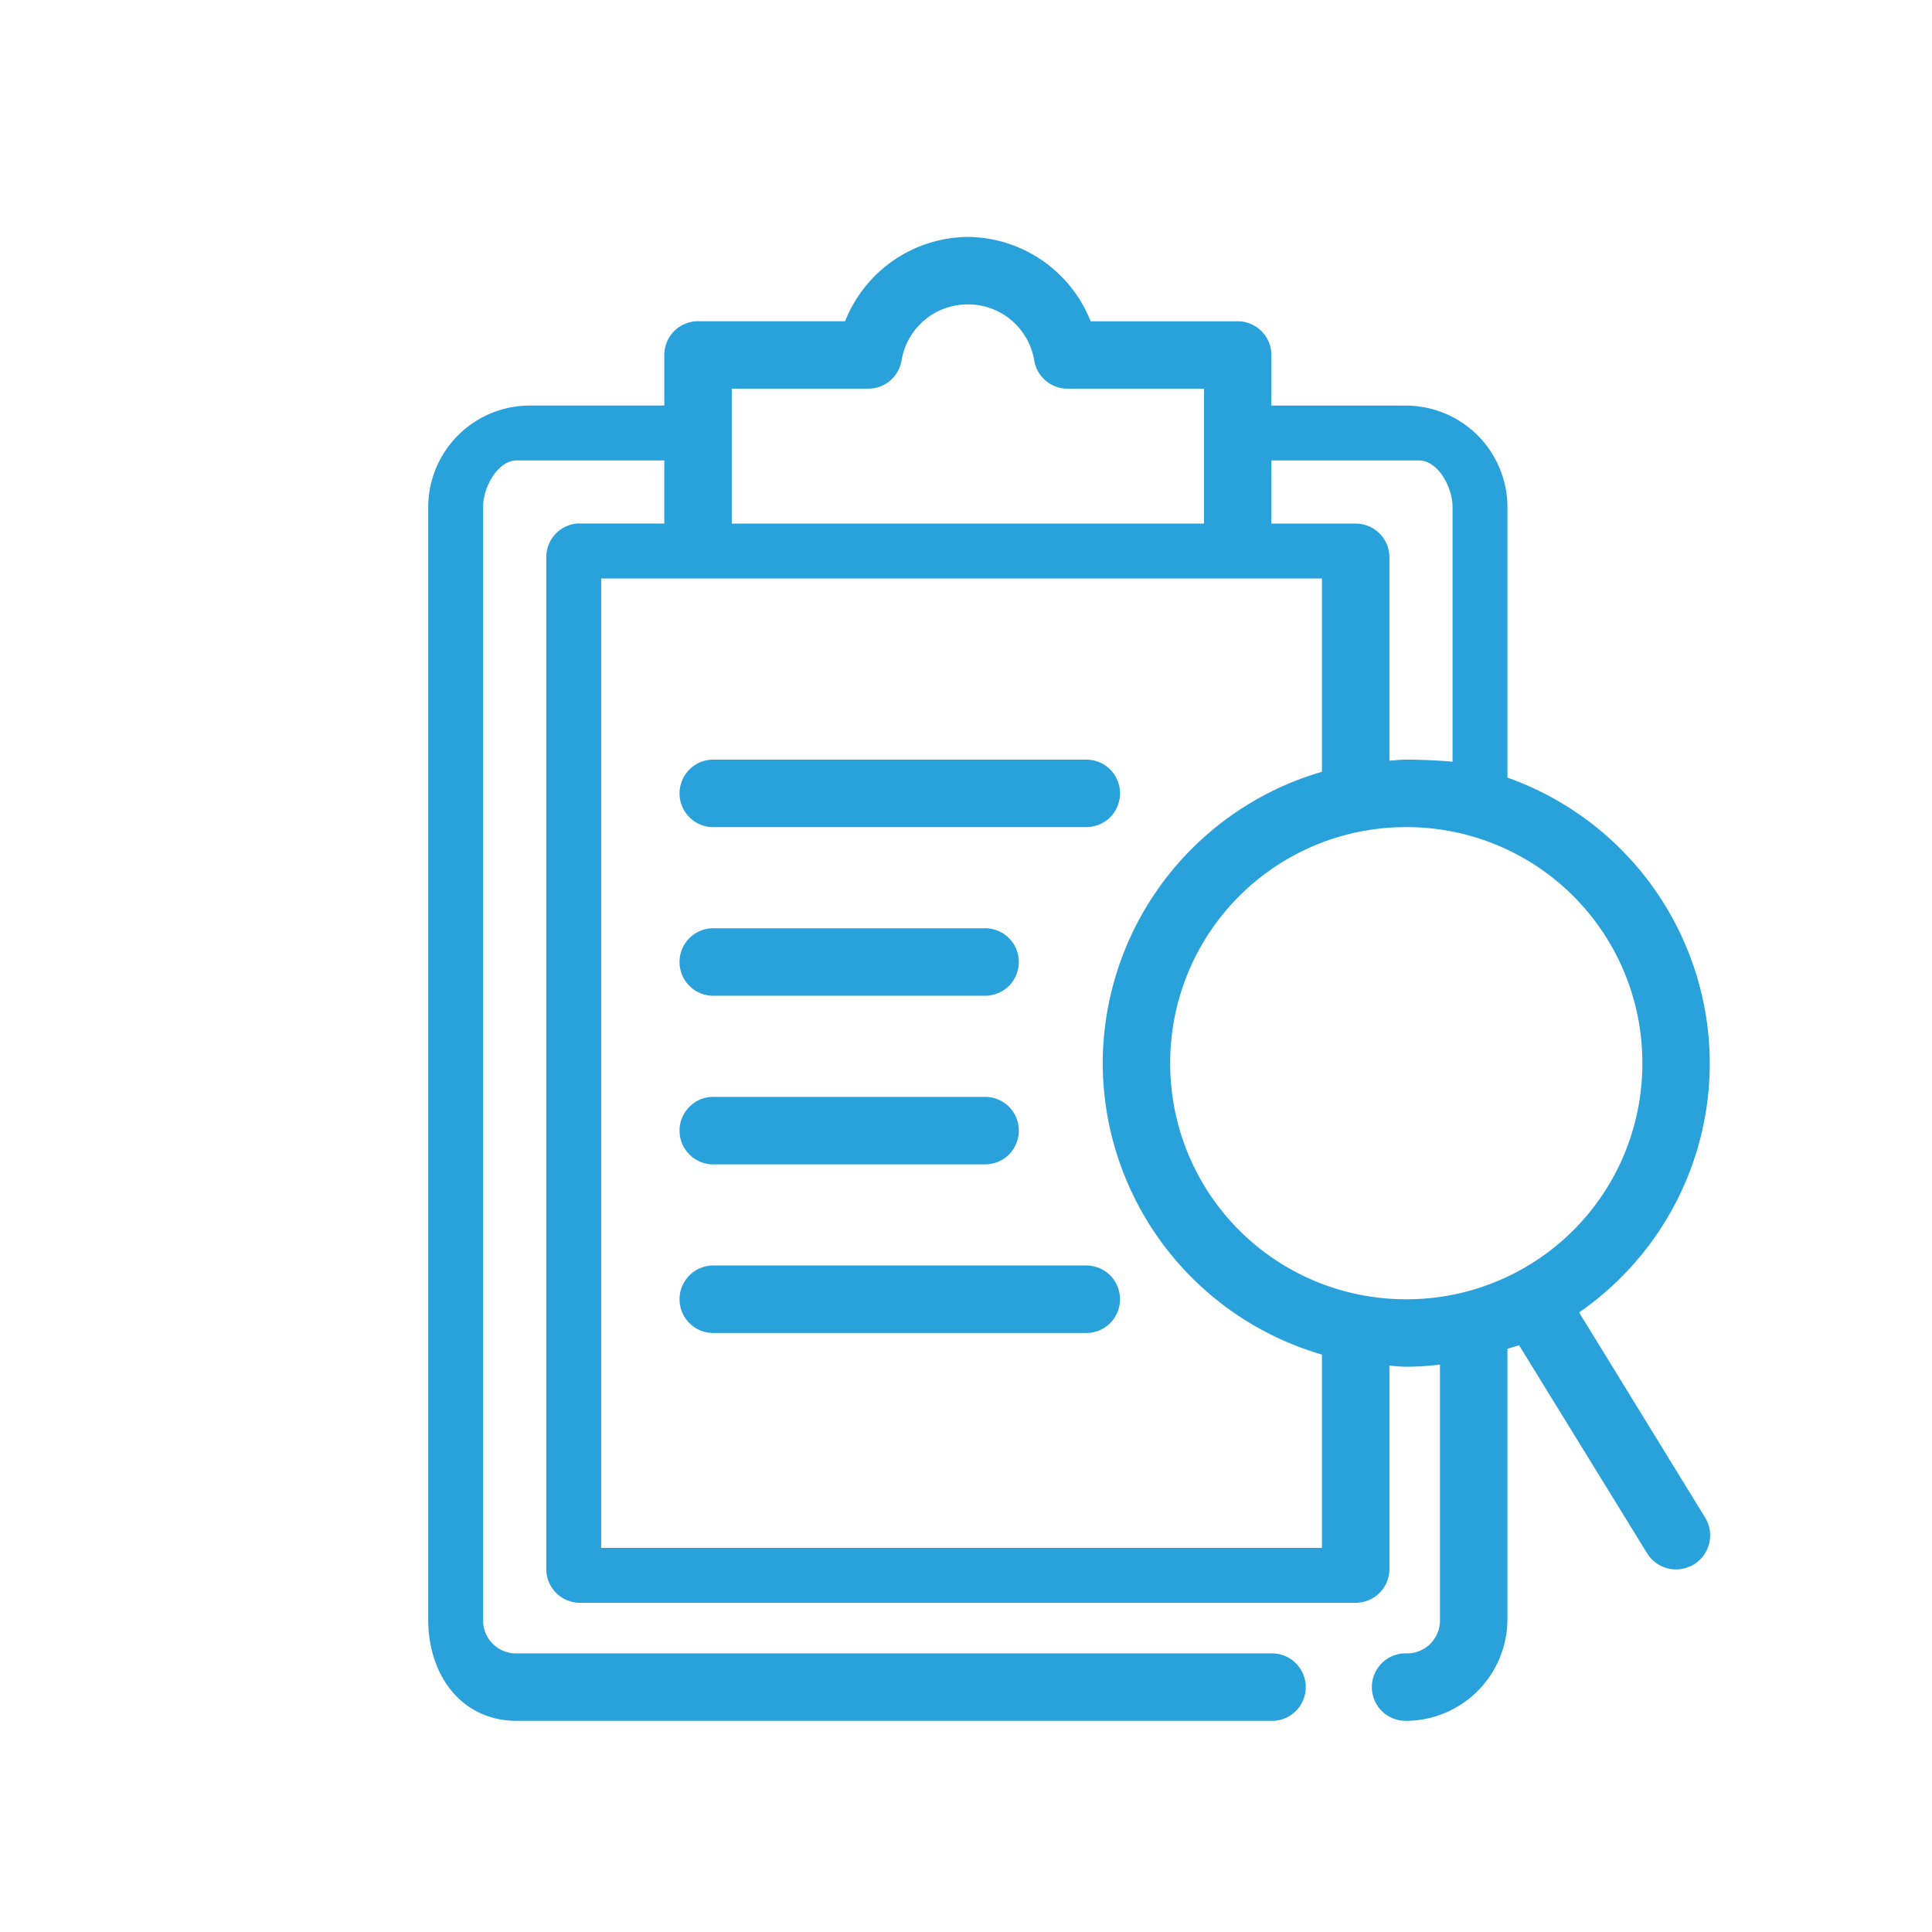<svg xmlns="http://www.w3.org/2000/svg" xmlns:xlink="http://www.w3.org/1999/xlink" width="150" height="150" viewBox="0 0 150 150">
  <rect x="0" y="0" width="150" height="150" fill="#333333" stroke="none"/>
  <defs>
    <clipPath id="clip-icon-review">
      <rect width="150" height="150"/>
    </clipPath>
  </defs>
  <g id="icon-review" clip-path="url(#clip-icon-review)">
    <rect width="150" height="150" fill="#fff"/>
    <rect id="Rectangle_10" data-name="Rectangle 10" width="150" height="150" fill="#fff"/>
    <g id="Group_55235" data-name="Group 55235" transform="translate(21.247 112.394)">
      <path id="Path_10913" data-name="Path 10913" d="M53.9-94a10.349,10.349,0,0,0-9.533,6.546H32.948a2.617,2.617,0,0,0-2.618,2.618v3.928H19.855A7.9,7.9,0,0,0,12-73.052V13.356c0,4.306,2.574,7.856,6.88,7.856H77.461a2.619,2.619,0,1,0,0-5.237H18.88a2.554,2.554,0,0,1-2.618-2.618V-73.053c0-1.5,1.12-3.593,2.618-3.593H30.329v4.9H23.783a1.958,1.958,0,0,0-.245,0,2.619,2.619,0,0,0-2.373,2.618V9.428a2.617,2.617,0,0,0,2.618,2.618H84.007a2.617,2.617,0,0,0,2.618-2.618V-6.363c.435.026.869.082,1.309.082a23.292,23.292,0,0,0,2.618-.164v19.8a2.554,2.554,0,0,1-2.618,2.618,2.619,2.619,0,1,0,0,5.237,7.9,7.9,0,0,0,7.855-7.855V-7.672c.3-.107.609-.169.9-.286L106.632,8.2a2.645,2.645,0,0,0,4.5-2.782l-9.778-15.915A23.532,23.532,0,0,0,111.5-29.846,23.594,23.594,0,0,0,95.79-52.021V-73.05a7.9,7.9,0,0,0-7.855-7.855H77.461v-3.928a2.617,2.617,0,0,0-2.618-2.618H63.428A10.349,10.349,0,0,0,53.895-94Zm0,5.237a5.21,5.21,0,0,1,5.155,4.378,2.617,2.617,0,0,0,2.578,2.168h10.6v10.474H35.566V-82.217h10.6a2.617,2.617,0,0,0,2.578-2.168A5.21,5.21,0,0,1,53.9-88.763ZM77.461-76.646H88.91c1.5,0,2.618,2.095,2.618,3.593v19.8c-.859-.1-2.708-.164-3.593-.164-.44,0-.875.056-1.309.082V-69.124a2.617,2.617,0,0,0-2.618-2.618H77.461ZM25.427-67.481H81.389v15.008a23.609,23.609,0,0,0-17.02,22.625A23.61,23.61,0,0,0,81.389-7.224V7.785H25.427Zm8.585,14.067a2.6,2.6,0,0,0-1.815.854,2.612,2.612,0,0,0-.68,1.887,2.6,2.6,0,0,0,.854,1.815,2.612,2.612,0,0,0,1.887.68h28.8a2.627,2.627,0,0,0,1.877-.752,2.64,2.64,0,0,0,.777-1.867,2.64,2.64,0,0,0-.777-1.867,2.627,2.627,0,0,0-1.877-.752h-28.8a1.965,1.965,0,0,0-.245,0Zm53.924,5.237a18.292,18.292,0,0,1,18.329,18.329A18.292,18.292,0,0,1,87.935-11.519,18.292,18.292,0,0,1,69.606-29.848,18.292,18.292,0,0,1,87.935-48.177ZM34.011-40.322a2.6,2.6,0,0,0-1.815.854,2.612,2.612,0,0,0-.68,1.887,2.6,2.6,0,0,0,.854,1.815,2.612,2.612,0,0,0,1.887.68H55.2a2.627,2.627,0,0,0,1.877-.752,2.641,2.641,0,0,0,.777-1.867,2.64,2.64,0,0,0-.777-1.867,2.627,2.627,0,0,0-1.877-.752H34.257a1.964,1.964,0,0,0-.245,0Zm0,13.092a2.6,2.6,0,0,0-1.815.854,2.612,2.612,0,0,0-.68,1.887,2.6,2.6,0,0,0,.854,1.815,2.612,2.612,0,0,0,1.887.68H55.2a2.627,2.627,0,0,0,1.877-.752,2.641,2.641,0,0,0,.777-1.867,2.64,2.64,0,0,0-.777-1.867A2.627,2.627,0,0,0,55.2-27.23H34.257a1.963,1.963,0,0,0-.245,0Zm0,13.092a2.6,2.6,0,0,0-1.815.854,2.612,2.612,0,0,0-.68,1.887,2.6,2.6,0,0,0,.854,1.815,2.612,2.612,0,0,0,1.887.68h28.8a2.627,2.627,0,0,0,1.877-.752,2.641,2.641,0,0,0,.777-1.867,2.64,2.64,0,0,0-.777-1.867,2.627,2.627,0,0,0-1.877-.752h-28.8a1.963,1.963,0,0,0-.245,0Z" transform="translate(0 0)" fill="#29a1da"/>
    </g>
  </g>
</svg>
